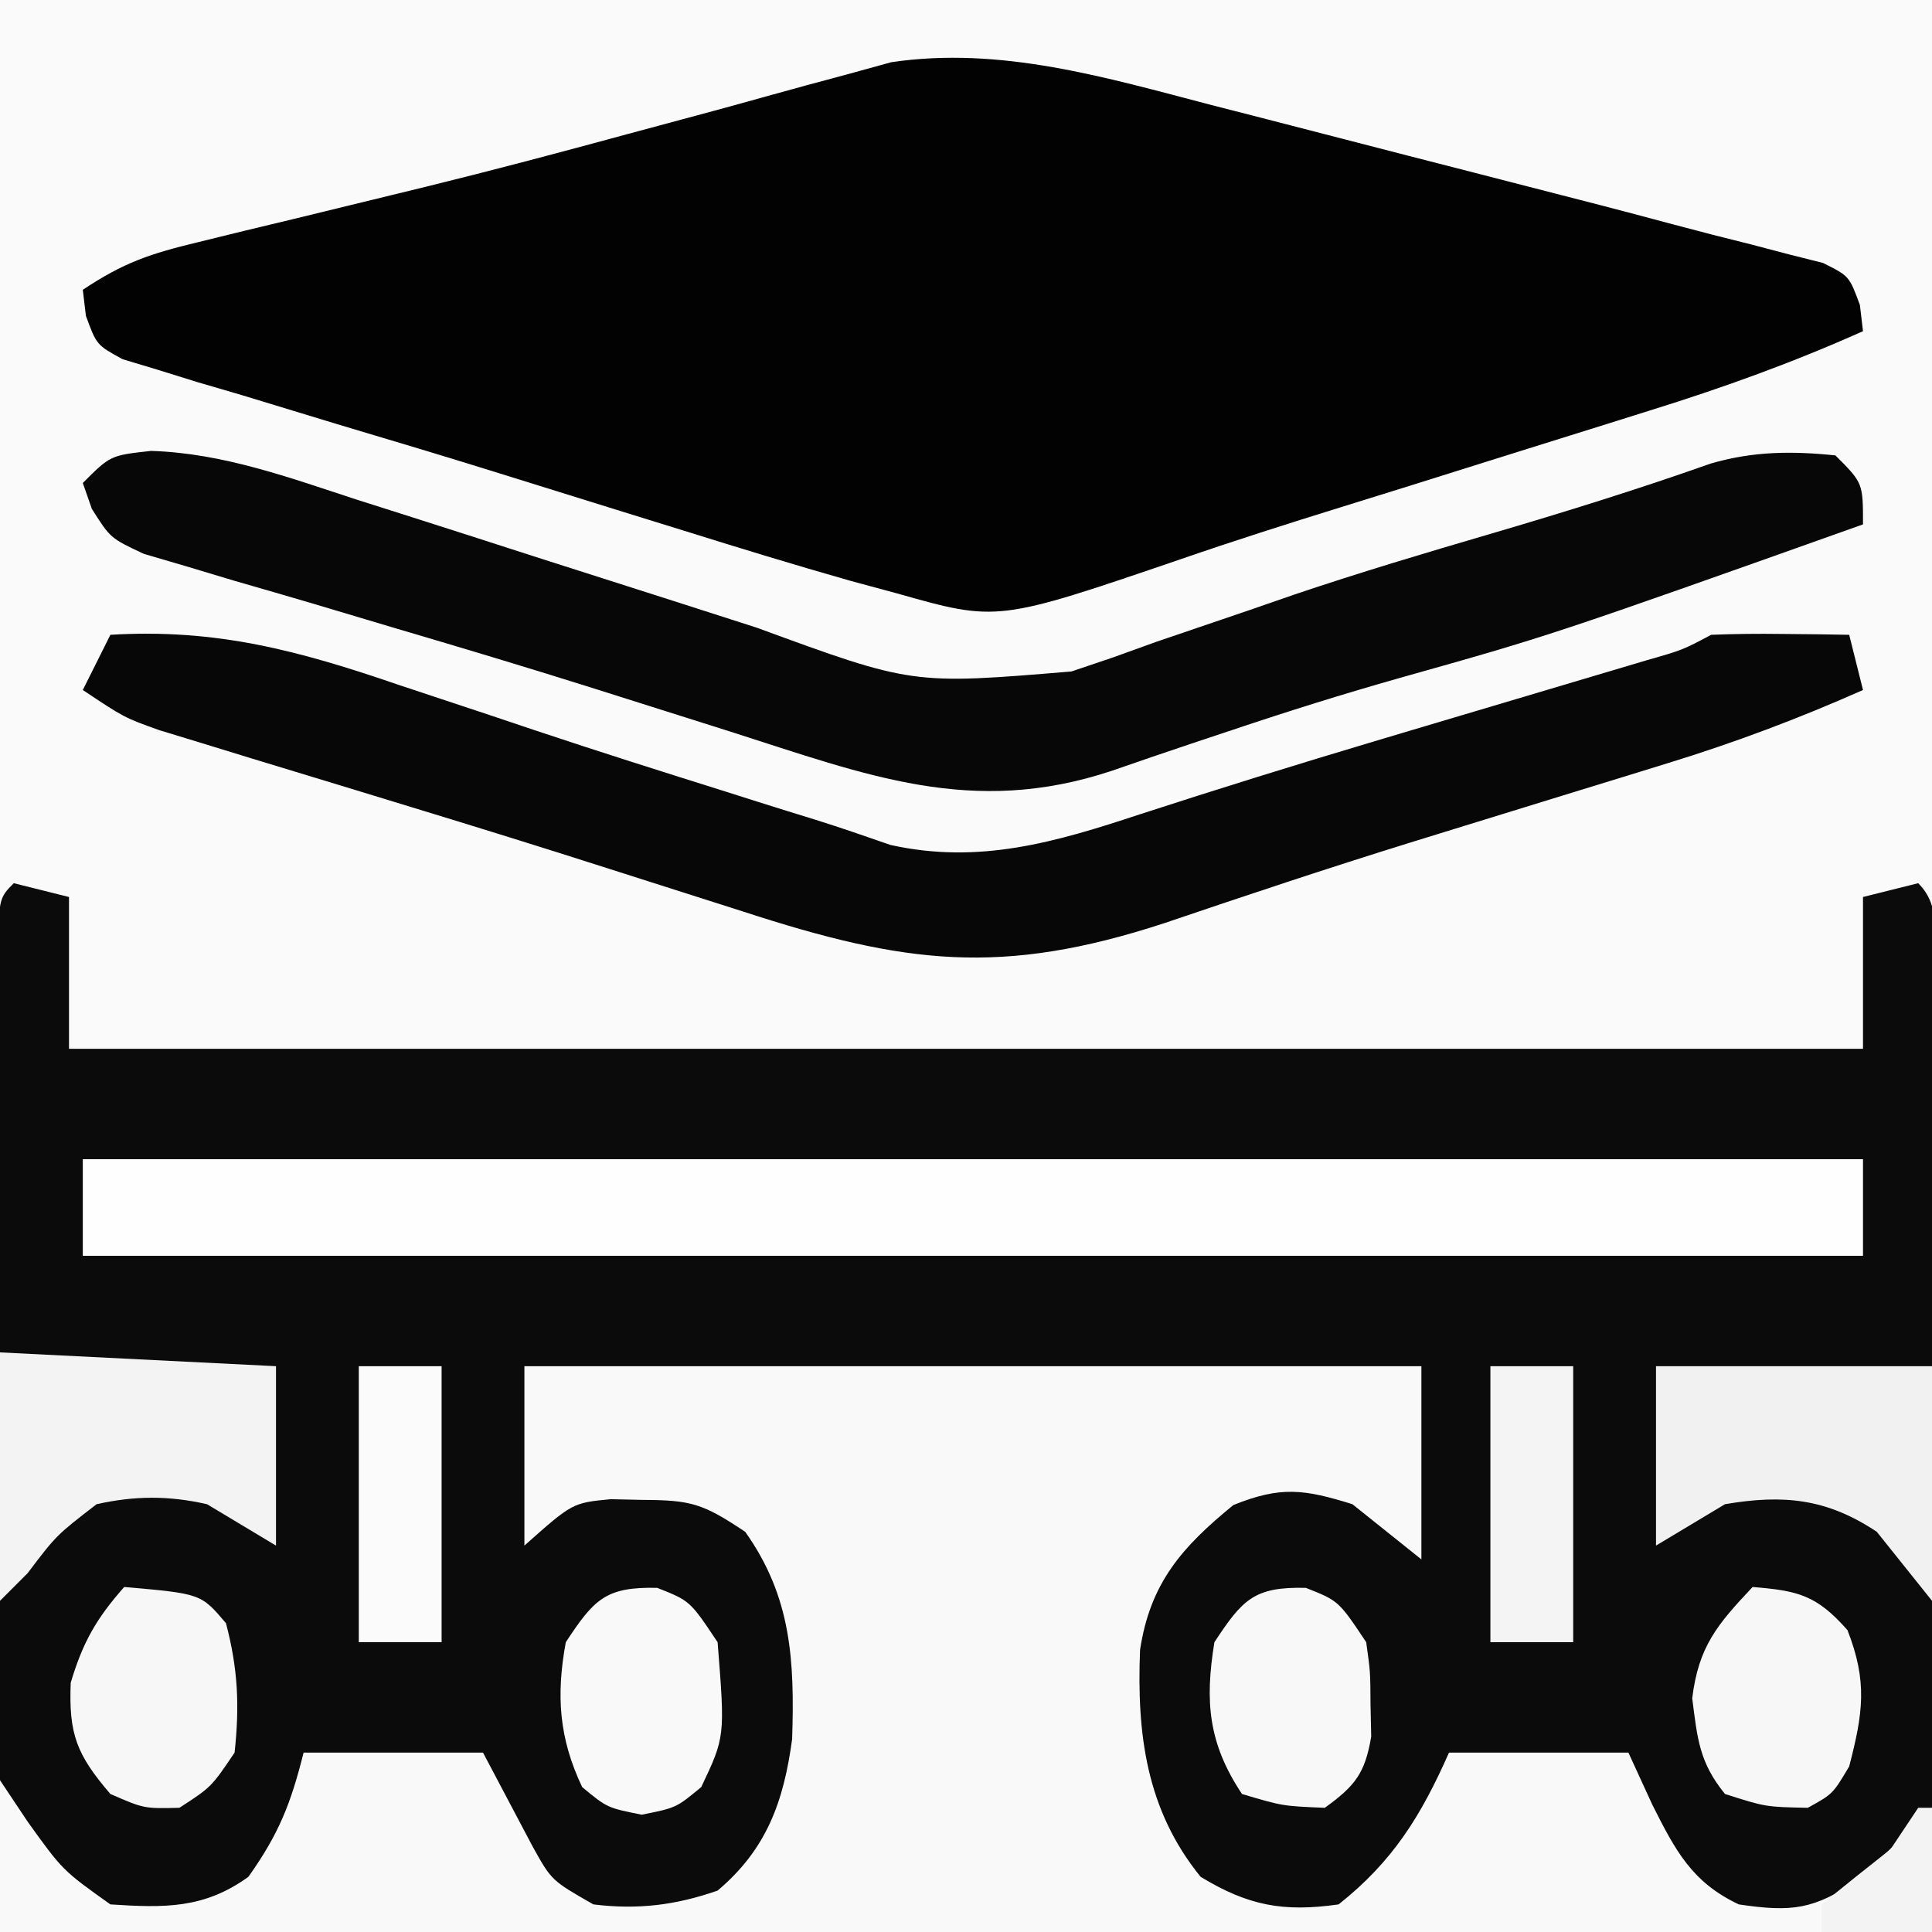 <?xml version="1.0" encoding="UTF-8"?>
<svg version="1.1" xmlns="http://www.w3.org/2000/svg" width="140" height="140">
<rect width="100%" height="100%" fill="#808080" stroke="none"/>
<path d="M0 0 C46.2 0 92.4 0 140 0 C140 46.2 140 92.4 140 140 C93.8 140 47.6 140 0 140 C0 93.8 0 47.6 0 0 Z " fill="#FAFAFA" transform="translate(0,0)"/>
<path d="M0 0 C1.98 0.495 1.98 0.495 4 1 C4 4.63 4 8.26 4 12 C46.9 12 89.8 12 134 12 C134 8.37 134 4.74 134 1 C135.32 0.67 136.64 0.34 138 0 C139.661 1.661 139.12 3.662 139.124 5.88 C139.121 6.579 139.117 7.278 139.114 7.998 C139.114 8.742 139.114 9.485 139.114 10.251 C139.113 12.669 139.106 15.086 139.098 17.504 C139.096 18.992 139.095 20.48 139.095 21.969 C139.089 27.5 139.075 33.031 139.062 38.562 C139.042 50.917 139.021 63.271 139 76 C92.8 76 46.6 76 -1 76 C-1.021 63.646 -1.041 51.291 -1.062 38.562 C-1.072 34.656 -1.081 30.75 -1.09 26.725 C-1.095 21.969 -1.095 21.969 -1.095 19.745 C-1.097 18.186 -1.101 16.626 -1.106 15.067 C-1.113 12.711 -1.114 10.355 -1.114 7.998 C-1.117 7.299 -1.121 6.6 -1.124 5.88 C-1.114 1.114 -1.114 1.114 0 0 Z " fill="#0B0B0B" transform="translate(1,64)"/>
<path d="M0 0 C1.51 0.387 1.51 0.387 3.051 0.781 C5.168 1.325 7.285 1.871 9.402 2.42 C12.614 3.254 15.829 4.079 19.045 4.902 C21.113 5.434 23.182 5.967 25.25 6.5 C26.672 6.866 26.672 6.866 28.123 7.239 C29.931 7.709 31.736 8.186 33.539 8.671 C35.374 9.164 37.215 9.635 39.06 10.089 C39.968 10.328 40.877 10.567 41.813 10.813 C42.631 11.019 43.448 11.225 44.291 11.437 C46.191 12.383 46.191 12.383 46.965 14.481 C47.04 15.109 47.114 15.736 47.191 16.383 C42.126 18.647 37.054 20.48 31.758 22.125 C30.962 22.375 30.167 22.625 29.347 22.883 C26.817 23.678 24.285 24.468 21.754 25.258 C19.264 26.039 16.775 26.821 14.286 27.603 C12.645 28.117 11.003 28.628 9.36 29.136 C5.46 30.344 1.578 31.581 -2.282 32.915 C-15.533 37.443 -15.533 37.443 -22.809 35.383 C-23.921 35.082 -25.034 34.782 -26.18 34.472 C-30.244 33.317 -34.276 32.082 -38.309 30.82 C-39.769 30.368 -41.229 29.916 -42.689 29.464 C-45.639 28.551 -48.588 27.631 -51.535 26.709 C-55.513 25.469 -59.503 24.272 -63.496 23.082 C-65.767 22.391 -68.038 21.7 -70.309 21.008 C-71.364 20.699 -72.419 20.39 -73.506 20.072 C-74.462 19.775 -75.418 19.478 -76.402 19.172 C-77.234 18.921 -78.067 18.671 -78.924 18.413 C-80.809 17.383 -80.809 17.383 -81.584 15.271 C-81.658 14.648 -81.732 14.025 -81.809 13.383 C-78.827 11.395 -76.915 10.767 -73.48 9.938 C-72.385 9.669 -71.29 9.4 -70.161 9.123 C-68.972 8.838 -67.784 8.552 -66.559 8.258 C-64.026 7.642 -61.493 7.025 -58.961 6.406 C-58.302 6.246 -57.643 6.085 -56.965 5.919 C-52.082 4.719 -47.226 3.431 -42.375 2.109 C-40.298 1.55 -38.221 0.991 -36.143 0.432 C-34.808 0.069 -33.473 -0.299 -32.14 -0.673 C-30.259 -1.2 -28.372 -1.706 -26.484 -2.211 C-25.411 -2.507 -24.338 -2.803 -23.232 -3.107 C-15.293 -4.29 -7.651 -1.996 0 0 Z " fill="#020202" transform="translate(87.809,7.617)"/>
<path d="M0 0 C21.45 0 42.9 0 65 0 C65 4.62 65 9.24 65 14 C63.35 12.68 61.7 11.36 60 10 C56.498 8.906 54.789 8.681 51.375 10.062 C47.671 13.084 45.35 15.691 44.613 20.555 C44.369 26.639 45.058 32.146 49 37 C52.439 39.087 54.977 39.575 59 39 C62.934 35.889 64.988 32.554 67 28 C71.29 28 75.58 28 80 28 C80.578 29.258 81.155 30.516 81.75 31.812 C83.397 35.067 84.588 37.394 88 39 C91.85 39.573 93.436 39.381 96.688 37.188 C98.486 35.487 100.25 33.75 102 32 C102 34.97 102 37.94 102 41 C55.8 41 9.6 41 -38 41 C-38 37.37 -38 33.74 -38 30 C-37.34 30.99 -36.68 31.98 -36 33 C-33.46 36.537 -33.46 36.537 -30 39 C-26.112 39.254 -23.215 39.328 -20 37 C-17.807 33.913 -16.932 31.726 -16 28 C-11.71 28 -7.42 28 -3 28 C-1.796 30.279 -0.591 32.557 0.613 34.836 C1.968 37.268 1.968 37.268 5 39 C8.204 39.396 10.953 39.062 14 38 C17.554 35.001 18.792 31.545 19.402 27.012 C19.578 21.368 19.37 16.743 16 12 C12.915 9.943 12.087 9.705 8.562 9.688 C7.801 9.671 7.039 9.654 6.254 9.637 C3.482 9.904 3.482 9.904 0 13 C0 8.71 0 4.42 0 0 Z " fill="#F9F9F9" transform="translate(38,99)"/>
<path d="M0 0 C5.209 0.161 10.007 1.932 14.921 3.537 C15.956 3.865 16.99 4.193 18.055 4.531 C21.35 5.578 24.64 6.639 27.929 7.701 C31.212 8.753 34.496 9.803 37.782 10.849 C39.821 11.499 41.859 12.153 43.896 12.812 C55.165 16.946 55.165 16.946 66.699 15.982 C67.696 15.645 68.693 15.308 69.72 14.961 C70.759 14.586 71.797 14.212 72.867 13.826 C75.081 13.07 77.296 12.316 79.511 11.564 C80.609 11.184 81.707 10.805 82.838 10.414 C87.541 8.823 92.29 7.408 97.054 6.013 C102.424 4.435 107.74 2.785 113.017 0.918 C116.104 0.02 118.877 0.001 122.054 0.326 C124.054 2.326 124.054 2.326 124.054 5.326 C101.429 13.374 101.429 13.374 90.502 16.448 C86.417 17.604 82.387 18.866 78.363 20.22 C77.379 20.548 76.396 20.875 75.383 21.212 C73.46 21.856 71.541 22.511 69.626 23.179 C59.472 26.554 51.835 23.483 41.929 20.326 C39.347 19.509 36.765 18.692 34.183 17.876 C33.19 17.562 33.19 17.562 32.178 17.241 C27.39 15.73 22.585 14.287 17.769 12.869 C15.778 12.276 13.788 11.681 11.798 11.086 C9.892 10.521 7.982 9.971 6.071 9.421 C4.917 9.074 3.763 8.727 2.574 8.369 C1.554 8.07 0.534 7.771 -0.517 7.463 C-2.946 6.326 -2.946 6.326 -4.291 4.198 C-4.507 3.58 -4.723 2.962 -4.946 2.326 C-2.946 0.326 -2.946 0.326 0 0 Z " fill="#070707" transform="translate(10.946,32.674)"/>
<path d="M0 0 C7.677 -0.463 13.645 1.142 20.875 3.625 C23.088 4.36 25.302 5.094 27.516 5.828 C28.607 6.195 29.698 6.562 30.822 6.939 C35.407 8.47 40.014 9.927 44.625 11.375 C45.375 11.613 46.125 11.851 46.898 12.096 C48.288 12.536 49.681 12.97 51.075 13.397 C52.903 13.97 54.714 14.597 56.523 15.227 C62.938 16.654 68.468 15.038 74.625 13 C80.276 11.163 85.947 9.402 91.641 7.703 C92.651 7.402 92.651 7.402 93.682 7.094 C96.434 6.273 99.187 5.454 101.94 4.637 C103.895 4.057 105.85 3.474 107.805 2.891 C108.949 2.551 110.094 2.211 111.273 1.86 C113.929 1.101 113.929 1.101 116 0 C117.707 -0.07 119.417 -0.084 121.125 -0.062 C122.035 -0.053 122.945 -0.044 123.883 -0.035 C124.931 -0.018 124.931 -0.018 126 0 C126.33 1.32 126.66 2.64 127 4 C122.339 6.07 117.728 7.804 112.844 9.305 C112.179 9.511 111.514 9.716 110.829 9.928 C108.721 10.581 106.61 11.228 104.5 11.875 C101.739 12.724 98.979 13.576 96.219 14.43 C95.538 14.64 94.857 14.85 94.156 15.067 C88.201 16.916 82.289 18.886 76.385 20.891 C64.576 24.76 57.546 23.861 45.875 20.062 C44.605 19.656 43.334 19.251 42.063 18.847 C40.081 18.217 38.099 17.586 36.119 16.95 C31.341 15.418 26.55 13.932 21.75 12.469 C20.417 12.061 19.084 11.654 17.75 11.246 C15.203 10.467 12.654 9.693 10.105 8.92 C8.379 8.389 8.379 8.389 6.617 7.848 C5.603 7.538 4.588 7.229 3.542 6.91 C1 6 1 6 -2 4 C-1.34 2.68 -0.68 1.36 0 0 Z " fill="#070707" transform="translate(8,46)"/>
<path d="M0 0 C42.57 0 85.14 0 129 0 C129 2.31 129 4.62 129 7 C86.43 7 43.86 7 0 7 C0 4.69 0 2.38 0 0 Z " fill="#FEFEFE" transform="translate(6,84)"/>
<path d="M0 0 C6.6 0.33 13.2 0.66 20 1 C20 5.29 20 9.58 20 14 C17.525 12.515 17.525 12.515 15 11 C12.231 10.371 9.774 10.382 7 11 C4.082 13.25 4.082 13.25 2 16 C1.34 16.66 0.68 17.32 0 18 C0 12.06 0 6.12 0 0 Z " fill="#F3F3F3" transform="translate(0,98)"/>
<path d="M0 0 C6.6 0 13.2 0 20 0 C20 5.61 20 11.22 20 17 C18.68 15.35 17.36 13.7 16 12 C12.371 9.581 9.226 9.28 5 10 C2.525 11.485 2.525 11.485 0 13 C0 8.71 0 4.42 0 0 Z " fill="#F1F1F1" transform="translate(120,99)"/>
<path d="M0 0 C5.563 0.484 5.563 0.484 7.375 2.625 C8.246 5.934 8.365 8.592 8 12 C6.312 14.5 6.312 14.5 4 16 C1.438 16.062 1.438 16.062 -1 15 C-3.431 12.164 -4.028 10.685 -3.875 6.938 C-3.001 4.004 -2.013 2.275 0 0 Z " fill="#F7F7F7" transform="translate(9,115)"/>
<path d="M0 0 C3.313 0.269 4.639 0.591 6.875 3.125 C8.341 6.872 8.002 9.135 7 13 C5.812 15 5.812 15 4 16 C0.938 15.938 0.938 15.938 -2 15 C-3.866 12.71 -4.001 10.992 -4.375 8.062 C-3.914 4.301 -2.56 2.72 0 0 Z " fill="#F7F7F7" transform="translate(127,115)"/>
<path d="M0 0 C2.375 0.938 2.375 0.938 4.375 3.938 C4.676 6.094 4.676 6.094 4.688 8.438 C4.704 9.211 4.721 9.984 4.738 10.781 C4.287 13.46 3.558 14.356 1.375 15.938 C-1.688 15.812 -1.688 15.812 -4.625 14.938 C-7.079 11.256 -7.321 8.214 -6.625 3.938 C-4.586 0.841 -3.747 -0.089 0 0 Z " fill="#F8F8F8" transform="translate(94.625,115.062)"/>
<path d="M0 0 C2.375 0.938 2.375 0.938 4.375 3.938 C4.919 10.792 4.919 10.792 3.188 14.438 C1.375 15.938 1.375 15.938 -1.125 16.438 C-3.625 15.938 -3.625 15.938 -5.438 14.438 C-7.121 10.893 -7.334 7.791 -6.625 3.938 C-4.586 0.841 -3.747 -0.089 0 0 Z " fill="#F9F9F9" transform="translate(47.625,115.062)"/>
<path d="M0 0 C1.98 0 3.96 0 6 0 C6 6.6 6 13.2 6 20 C4.02 20 2.04 20 0 20 C0 13.4 0 6.8 0 0 Z " fill="#F4F4F4" transform="translate(108,99)"/>
<path d="M0 0 C1.98 0 3.96 0 6 0 C6 6.6 6 13.2 6 20 C4.02 20 2.04 20 0 20 C0 13.4 0 6.8 0 0 Z " fill="#FBFBFB" transform="translate(26,99)"/>
<path d="M0 0 C0.33 0 0.66 0 1 0 C1 2.97 1 5.94 1 9 C-1.64 9 -4.28 9 -7 9 C-7 8.34 -7 7.68 -7 7 C-5.346 5.651 -3.678 4.319 -2 3 C-1.34 2.01 -0.68 1.02 0 0 Z " fill="#F3F3F3" transform="translate(139,131)"/>
</svg>
